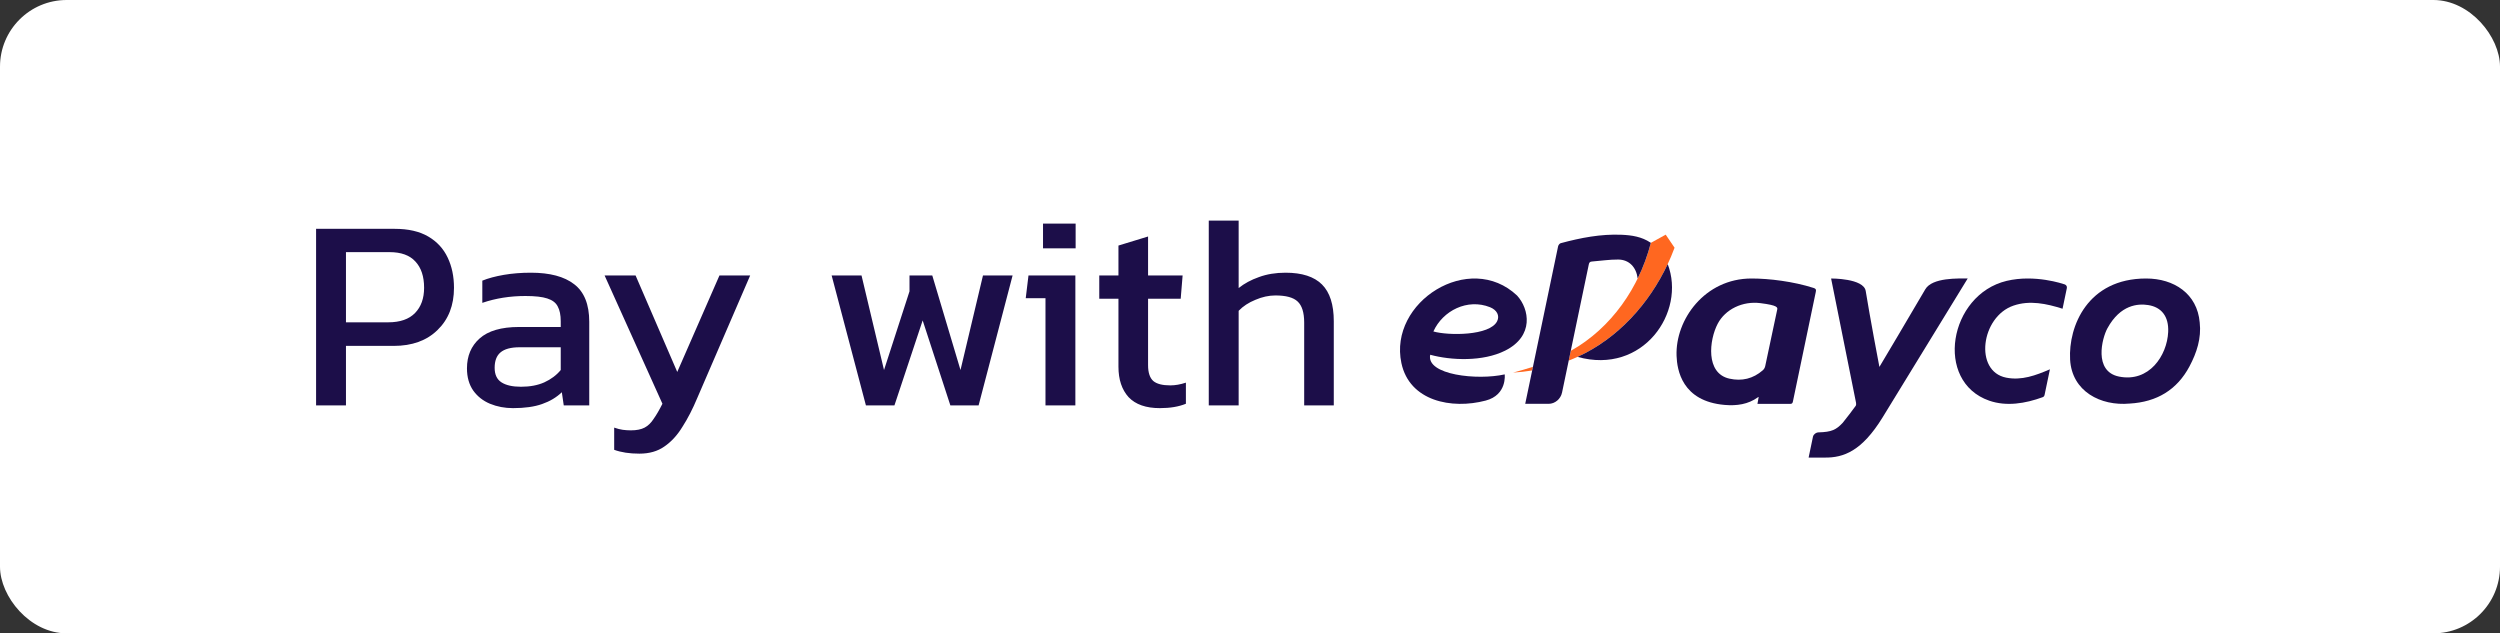 <svg width="150" height="38" viewBox="0 0 150 38" fill="none" xmlns="http://www.w3.org/2000/svg">
<rect x="0" y="0" width="150" height="38" fill="#333333" stroke="none"/>
<rect width="150" height="38" rx="4" fill="white"/>
<path d="M91.974 22.01C91.959 22.083 91.943 22.156 91.928 22.229C91.548 22.291 91.167 22.333 90.785 22.356C91.19 22.248 91.587 22.135 91.974 22.01Z" fill="#FF6720"/>
<path d="M100.474 14.863C99.386 17.808 97.147 20.466 94.124 21.635C94.124 21.635 94.246 21.051 94.246 21.051C96.7 19.676 98.374 17.213 99.051 14.571C99.29 14.443 99.942 14.079 99.942 14.079C99.942 14.079 100.286 14.579 100.474 14.863Z" fill="#FF6720"/>
<path d="M95.326 15.875C95.348 15.768 95.382 15.701 95.506 15.692C96.035 15.652 96.564 15.568 97.092 15.572C97.745 15.577 98.176 16.027 98.261 16.709C98.597 16.023 98.861 15.306 99.05 14.571C99.041 14.564 99.032 14.558 99.023 14.552C98.502 14.204 97.906 14.111 97.295 14.086C96.045 14.032 94.835 14.27 93.64 14.592C93.576 14.61 93.503 14.705 93.487 14.775C93.382 15.278 91.513 24.23 91.513 24.23H92.912C93.305 24.23 93.643 23.934 93.723 23.552C93.723 23.554 95.235 16.315 95.326 15.875Z" fill="#1C0E49"/>
<path d="M100.063 15.847C98.949 18.22 97.079 20.305 94.652 21.413C98.584 22.512 101.171 18.728 100.063 15.847Z" fill="#1C0E49"/>
<path d="M91.026 17.735C88.171 15.037 83.303 18.116 84.084 21.785C84.569 24.067 87.095 24.574 89.14 24.035C90.437 23.694 90.282 22.463 90.282 22.463C88.655 22.831 85.558 22.501 85.812 21.285C87.064 21.628 88.972 21.71 90.311 21.037C92.058 20.159 91.76 18.54 91.026 17.735ZM89.829 19.272C89.393 20.153 86.9 20.145 86.003 19.888C86.566 18.639 88.046 17.892 89.403 18.433C89.812 18.597 89.995 18.936 89.829 19.272Z" fill="#1C0E49"/>
<path d="M108.813 17.276C107.604 16.888 106.153 16.71 105.091 16.71C102.281 16.71 100.512 19.184 100.594 21.355C100.626 22.188 100.912 24.078 103.486 24.296C104.201 24.356 104.883 24.266 105.48 23.834C105.484 23.831 105.526 23.794 105.516 23.846C105.495 23.967 105.447 24.233 105.447 24.233C105.447 24.233 106.789 24.233 107.425 24.233C107.545 24.233 107.562 24.152 107.579 24.07C108.037 21.881 108.497 19.697 108.949 17.508C108.978 17.369 108.95 17.319 108.813 17.276ZM106.632 18.58C106.391 19.708 106.157 20.838 105.913 21.967C105.892 22.064 105.841 22.153 105.765 22.219C105.187 22.722 104.513 22.887 103.761 22.718C102.318 22.394 102.554 20.393 103.06 19.428C103.52 18.55 104.561 18.053 105.621 18.188C106.681 18.321 106.659 18.449 106.632 18.58Z" fill="#1C0E49"/>
<path d="M131.983 19.35C131.835 17.623 130.441 16.71 128.768 16.71C125.258 16.71 124.099 19.577 124.206 21.57C124.309 23.483 126.039 24.374 127.782 24.214C129.402 24.12 130.619 23.397 131.371 21.98C131.806 21.159 132.089 20.293 131.983 19.35ZM127.143 22.595C125.599 22.284 126.122 20.286 126.445 19.697C127.223 18.274 128.284 18.209 128.887 18.303C129.683 18.425 130.135 18.981 130.091 19.921C130.023 21.344 128.941 22.956 127.143 22.595Z" fill="#1C0E49"/>
<path d="M108.517 27.454L108.779 26.198C108.818 26.052 108.96 25.947 109.115 25.942C109.9 25.921 110.168 25.788 110.561 25.371C110.86 24.998 111.087 24.699 111.339 24.355C111.372 24.31 111.375 24.229 111.363 24.17C110.938 22.061 109.866 16.71 109.866 16.71C109.866 16.71 111.821 16.693 111.943 17.46C112.179 18.929 112.738 21.898 112.764 22.015C112.833 21.899 114.661 18.831 115.516 17.36C115.935 16.638 117.533 16.71 118.061 16.71C116.486 19.285 113.426 24.278 112.949 25.054C111.709 27.067 110.618 27.469 109.476 27.455C109.165 27.451 108.517 27.454 108.517 27.454Z" fill="#1C0E49"/>
<path d="M122.995 22.158C122.885 22.687 122.684 23.649 122.677 23.683C122.665 23.739 122.641 23.802 122.565 23.83C121.509 24.216 120.383 24.397 119.358 24.042C116.041 22.894 116.932 17.683 120.396 16.853C122.097 16.446 123.793 17.036 123.875 17.061C123.972 17.091 124.032 17.186 124.012 17.282C123.952 17.572 123.762 18.49 123.753 18.524C122.794 18.22 121.785 18.001 120.805 18.338C118.857 19.008 118.434 22.276 120.371 22.659C121.3 22.843 122.15 22.521 122.995 22.158Z" fill="#1C0E49"/>
<path d="M18.965 24.324V13.73H23.686C24.498 13.73 25.167 13.883 25.693 14.19C26.219 14.497 26.609 14.92 26.861 15.457C27.113 15.983 27.239 16.587 27.239 17.267C27.239 18.319 26.91 19.164 26.252 19.8C25.605 20.436 24.728 20.754 23.62 20.754H20.758V24.324H18.965ZM20.758 19.339H23.291C24.004 19.339 24.541 19.153 24.903 18.78C25.265 18.407 25.446 17.903 25.446 17.267C25.446 16.587 25.271 16.06 24.92 15.687C24.58 15.314 24.064 15.128 23.373 15.128H20.758V19.339ZM30.781 24.488C30.288 24.488 29.827 24.401 29.399 24.225C28.983 24.05 28.648 23.787 28.396 23.436C28.144 23.074 28.018 22.63 28.018 22.103C28.018 21.357 28.27 20.76 28.774 20.31C29.29 19.849 30.079 19.619 31.143 19.619H33.644V19.274C33.644 18.901 33.584 18.605 33.463 18.385C33.353 18.166 33.145 18.007 32.838 17.908C32.542 17.809 32.103 17.76 31.522 17.76C30.6 17.76 29.739 17.897 28.939 18.171V16.839C29.29 16.696 29.718 16.581 30.222 16.493C30.727 16.406 31.269 16.362 31.851 16.362C32.991 16.362 33.858 16.592 34.45 17.053C35.053 17.513 35.355 18.265 35.355 19.306V24.324H33.825L33.71 23.534C33.392 23.841 32.997 24.077 32.525 24.242C32.065 24.406 31.483 24.488 30.781 24.488ZM31.259 23.205C31.796 23.205 32.262 23.118 32.657 22.942C33.063 22.756 33.392 22.509 33.644 22.202V20.836H31.176C30.65 20.836 30.266 20.941 30.025 21.149C29.794 21.346 29.679 21.653 29.679 22.07C29.679 22.476 29.816 22.767 30.09 22.942C30.365 23.118 30.754 23.205 31.259 23.205ZM38.364 27.219C37.772 27.219 37.268 27.142 36.851 26.989V25.657C37.037 25.722 37.207 25.766 37.361 25.788C37.525 25.81 37.69 25.821 37.854 25.821C38.194 25.821 38.469 25.766 38.677 25.657C38.885 25.547 39.066 25.371 39.22 25.13C39.384 24.9 39.56 24.598 39.746 24.225L36.275 16.526H38.134L40.635 22.317L43.168 16.526H45.011L41.836 23.88C41.561 24.538 41.265 25.114 40.947 25.607C40.64 26.112 40.278 26.506 39.861 26.791C39.456 27.077 38.957 27.219 38.364 27.219ZM51.955 24.324L49.898 16.526H51.691L53.041 22.202L54.57 17.48V16.526H55.936L57.63 22.202L58.979 16.526H60.756L58.716 24.324H57.022L55.36 19.224L53.666 24.324H51.955ZM62.581 14.898V13.417H64.538V14.898H62.581ZM62.729 24.324V17.892H61.544L61.709 16.526H64.522V24.324H62.729ZM69.591 24.488C68.758 24.488 68.133 24.269 67.716 23.83C67.31 23.381 67.107 22.772 67.107 22.004V17.925H65.956V16.526H67.107V14.733L68.884 14.19V16.526H70.957L70.842 17.925H68.884V21.906C68.884 22.355 68.988 22.673 69.197 22.86C69.405 23.035 69.745 23.123 70.217 23.123C70.513 23.123 70.825 23.068 71.154 22.959V24.225C70.727 24.401 70.206 24.488 69.591 24.488ZM72.526 24.324V13.236H74.319V17.283C74.659 17.009 75.065 16.79 75.536 16.625C76.008 16.45 76.54 16.362 77.132 16.362C78.119 16.362 78.848 16.598 79.32 17.069C79.792 17.541 80.027 18.276 80.027 19.274V24.324H78.251V19.356C78.251 18.753 78.119 18.33 77.856 18.089C77.604 17.848 77.159 17.727 76.523 17.727C76.129 17.727 75.728 17.815 75.322 17.99C74.917 18.155 74.582 18.374 74.319 18.648V24.324H72.526Z" fill="#1C0E49"/>
</svg>
